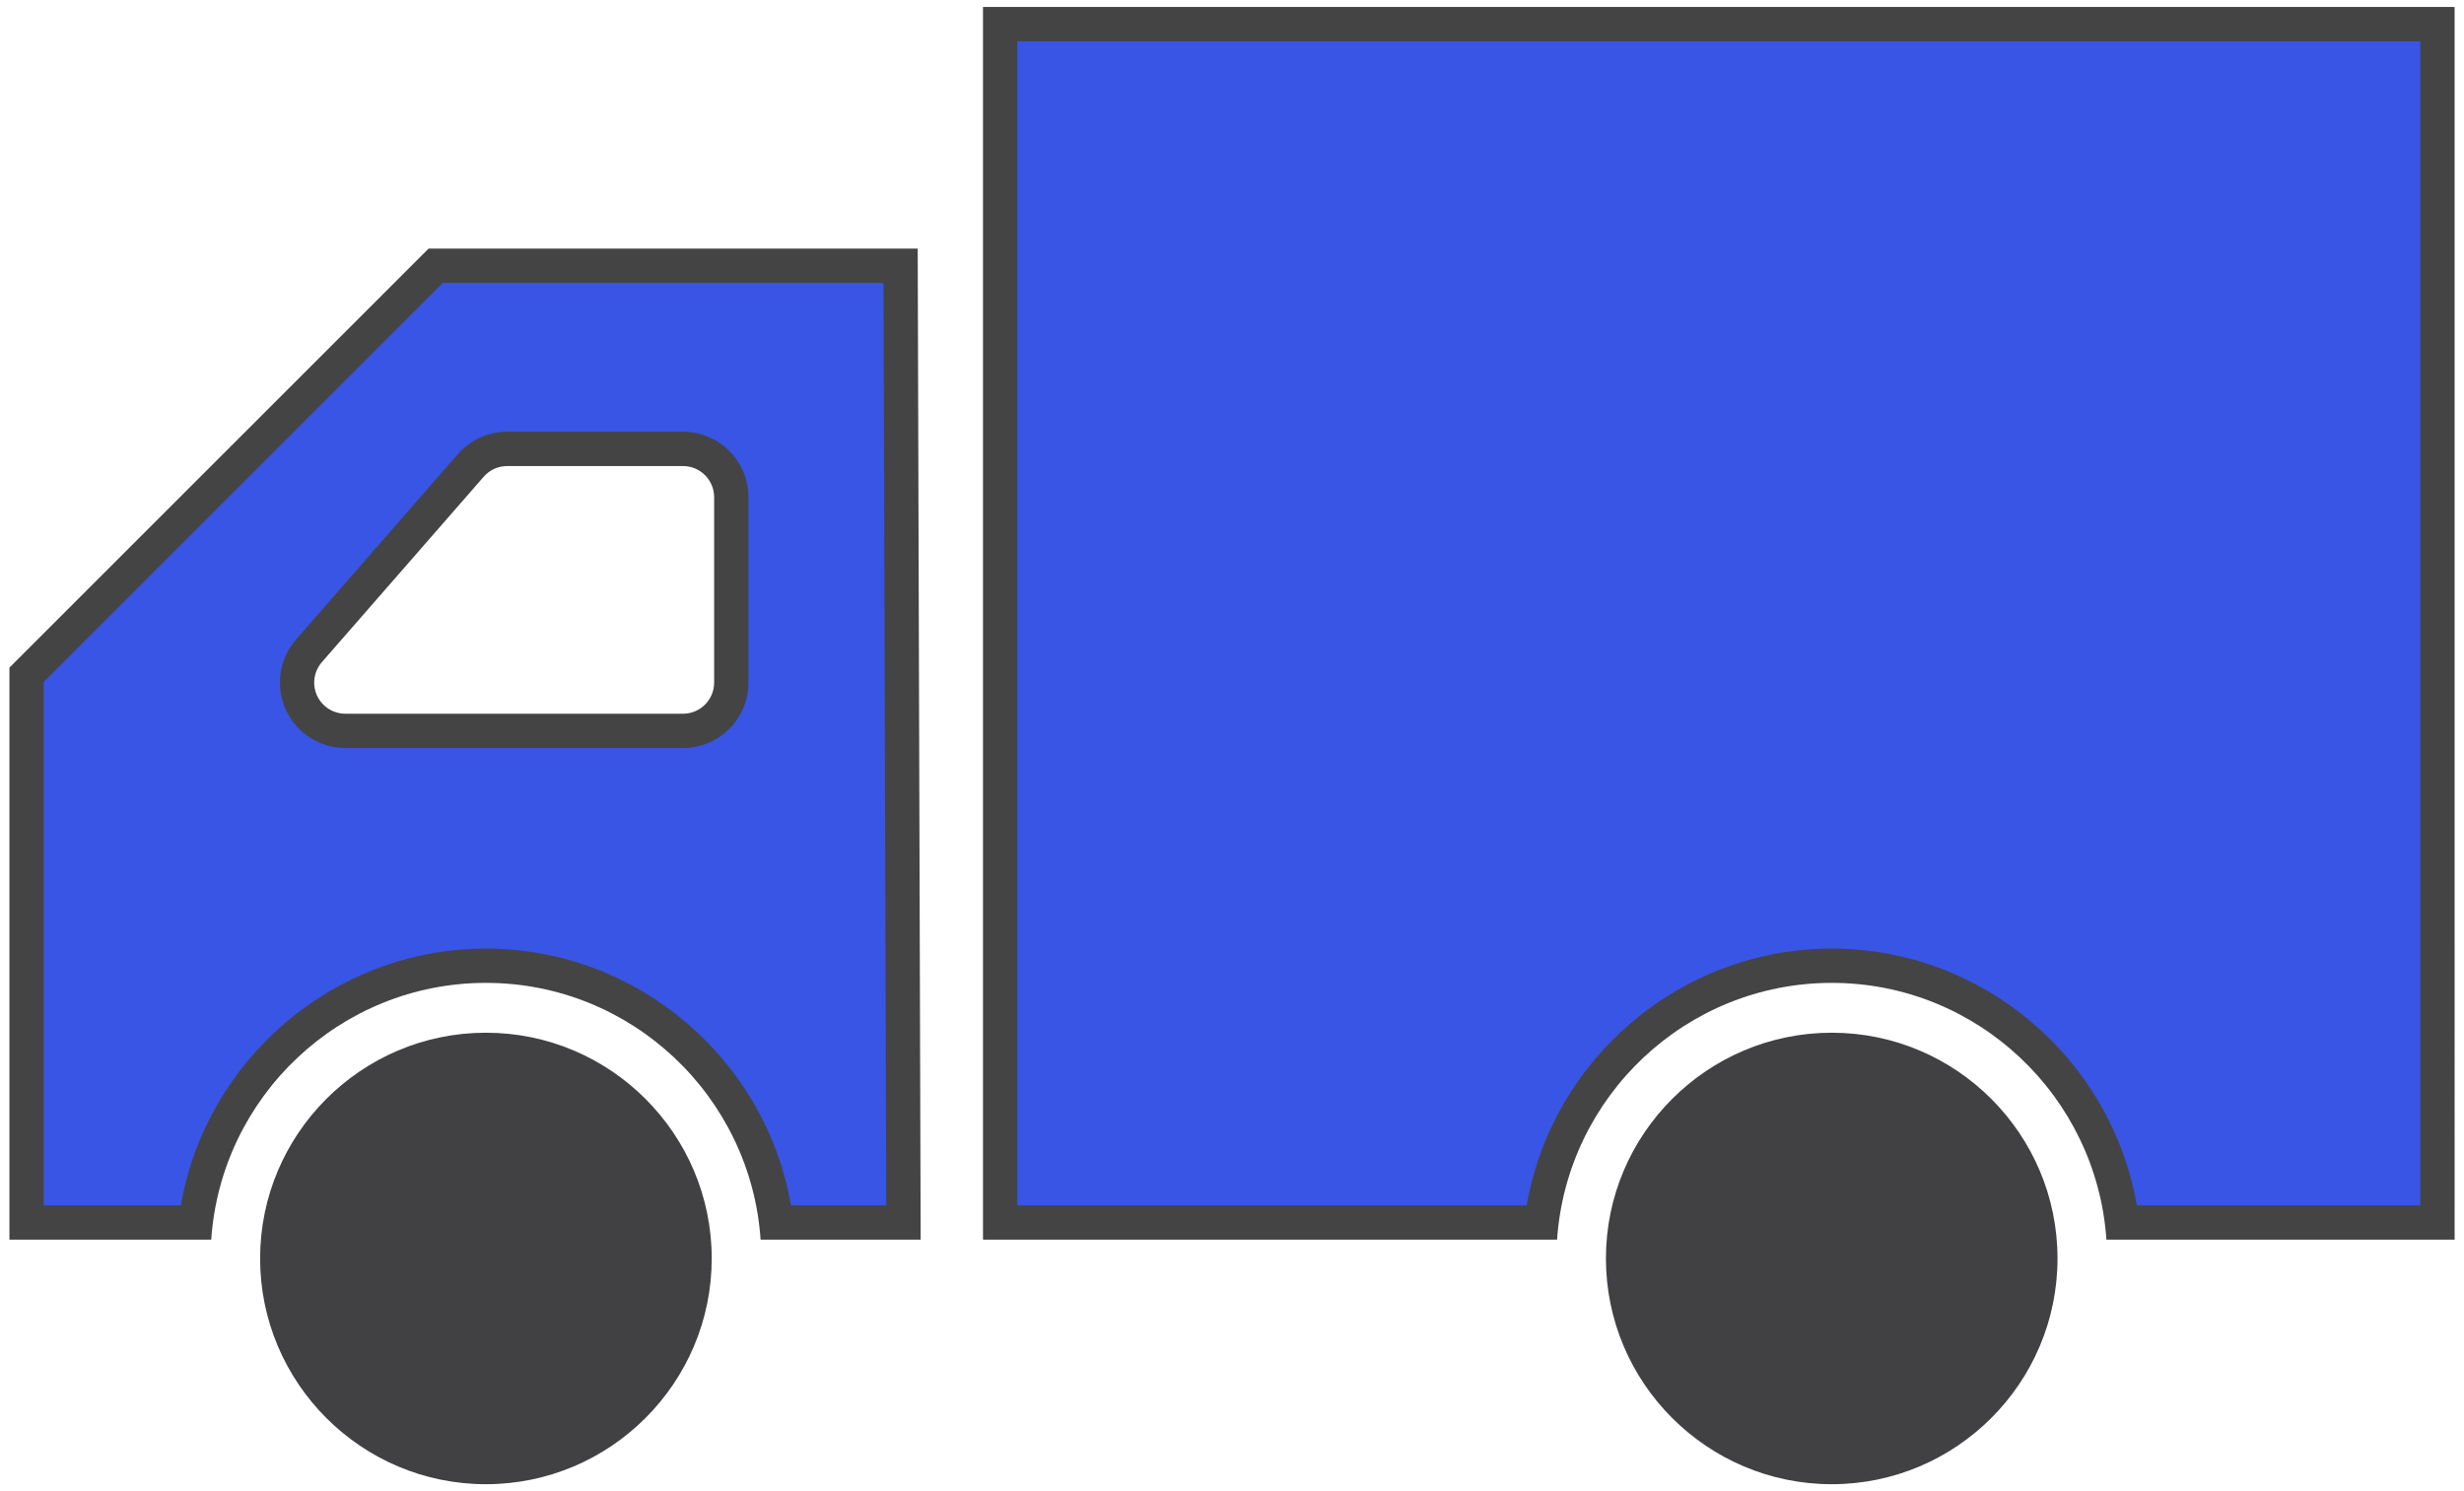 <?xml version="1.0" encoding="utf-8"?>
<!-- Generator: Adobe Illustrator 16.0.3, SVG Export Plug-In . SVG Version: 6.00 Build 0)  -->
<!DOCTYPE svg PUBLIC "-//W3C//DTD SVG 1.1//EN" "http://www.w3.org/Graphics/SVG/1.1/DTD/svg11.dtd">
<svg version="1.1" id="Layer_1" xmlns="http://www.w3.org/2000/svg" xmlns:xlink="http://www.w3.org/1999/xlink" x="0px" y="0px"
	 width="107.715px" height="65.197px" viewBox="0 0 107.715 65.197" enable-background="new 0 0 107.715 65.197"
	 xml:space="preserve">
<g>
	<path fill="#414042" d="M21.241,64.892c-5.442,0-9.87-4.429-9.87-9.869c0-5.443,4.428-9.871,9.87-9.871
		c5.444,0,9.872,4.428,9.872,9.871C31.113,60.463,26.685,64.892,21.241,64.892z"/>
	<path fill="#414042" d="M80.077,64.892c-5.443,0-9.873-4.429-9.873-9.869c0-5.443,4.43-9.871,9.873-9.871
		c5.44,0,9.868,4.428,9.868,9.871C89.945,60.463,85.517,64.892,80.077,64.892z"/>
	<g>
		<path fill="#3855E5" d="M92.764,53.45c-0.784-6.35-6.227-11.227-12.688-11.227c-6.463,0-11.906,4.877-12.69,11.227H43.722V1.055
			h62.832V53.45H92.764z"/>
		<path fill="#444444" d="M105.804,1.805V52.7H93.411c-1.112-6.398-6.719-11.227-13.334-11.227c-6.616,0-12.225,4.828-13.337,11.227
			H44.472V1.805h7.024H97.12H105.804 M107.292,0.305H97.12H51.496h-8.524V54.2h25.096c0.427-6.26,5.642-11.227,12.009-11.227
			c6.364,0,11.579,4.967,12.006,11.227h15.222V0.317L107.292,0.305L107.292,0.305z"/>
	</g>
	<g>
		<g>
			<path fill="#3855E5" d="M33.932,53.45c-0.783-6.35-6.227-11.227-12.69-11.227c-6.462,0-11.906,4.877-12.689,11.227h-7.39V29.5
				l17.884-17.882h20.324l0.124,41.832H33.932z M22.17,19.627c-0.611,0-1.191,0.264-1.591,0.725l-7.072,8.104
				c-0.543,0.622-0.673,1.51-0.332,2.262c0.344,0.752,1.098,1.237,1.922,1.237h14.761c1.164,0,2.111-0.947,2.111-2.111v-8.106
				c0-1.164-0.947-2.111-2.111-2.111H22.17z"/>
			<path fill="#444444" d="M38.623,12.368l0.12,40.332h-4.165c-1.111-6.398-6.719-11.227-13.337-11.227
				c-6.616,0-12.224,4.828-13.335,11.227H1.912V29.812l17.445-17.443H38.623 M15.097,32.705h14.761c1.578,0,2.861-1.284,2.861-2.861
				v-8.106c0-1.578-1.284-2.861-2.861-2.861H22.17c-0.829,0-1.615,0.358-2.155,0.98l-7.073,8.105
				c-0.735,0.843-0.912,2.046-0.448,3.069C12.958,32.048,13.98,32.705,15.097,32.705 M40.118,10.868H18.736L0.412,29.19V54.2h8.822
				c0.426-6.26,5.641-11.227,12.007-11.227c6.367,0,11.583,4.967,12.009,11.227h6.997L40.118,10.868L40.118,10.868z M15.097,31.205
				c-0.534,0-1.018-0.313-1.239-0.797c-0.221-0.486-0.137-1.057,0.214-1.459l7.073-8.105c0.258-0.297,0.633-0.467,1.025-0.467h7.688
				c0.752,0,1.361,0.609,1.361,1.361v8.106c0,0.752-0.609,1.361-1.361,1.361H15.097L15.097,31.205z"/>
		</g>
	</g>
</g>
</svg>
